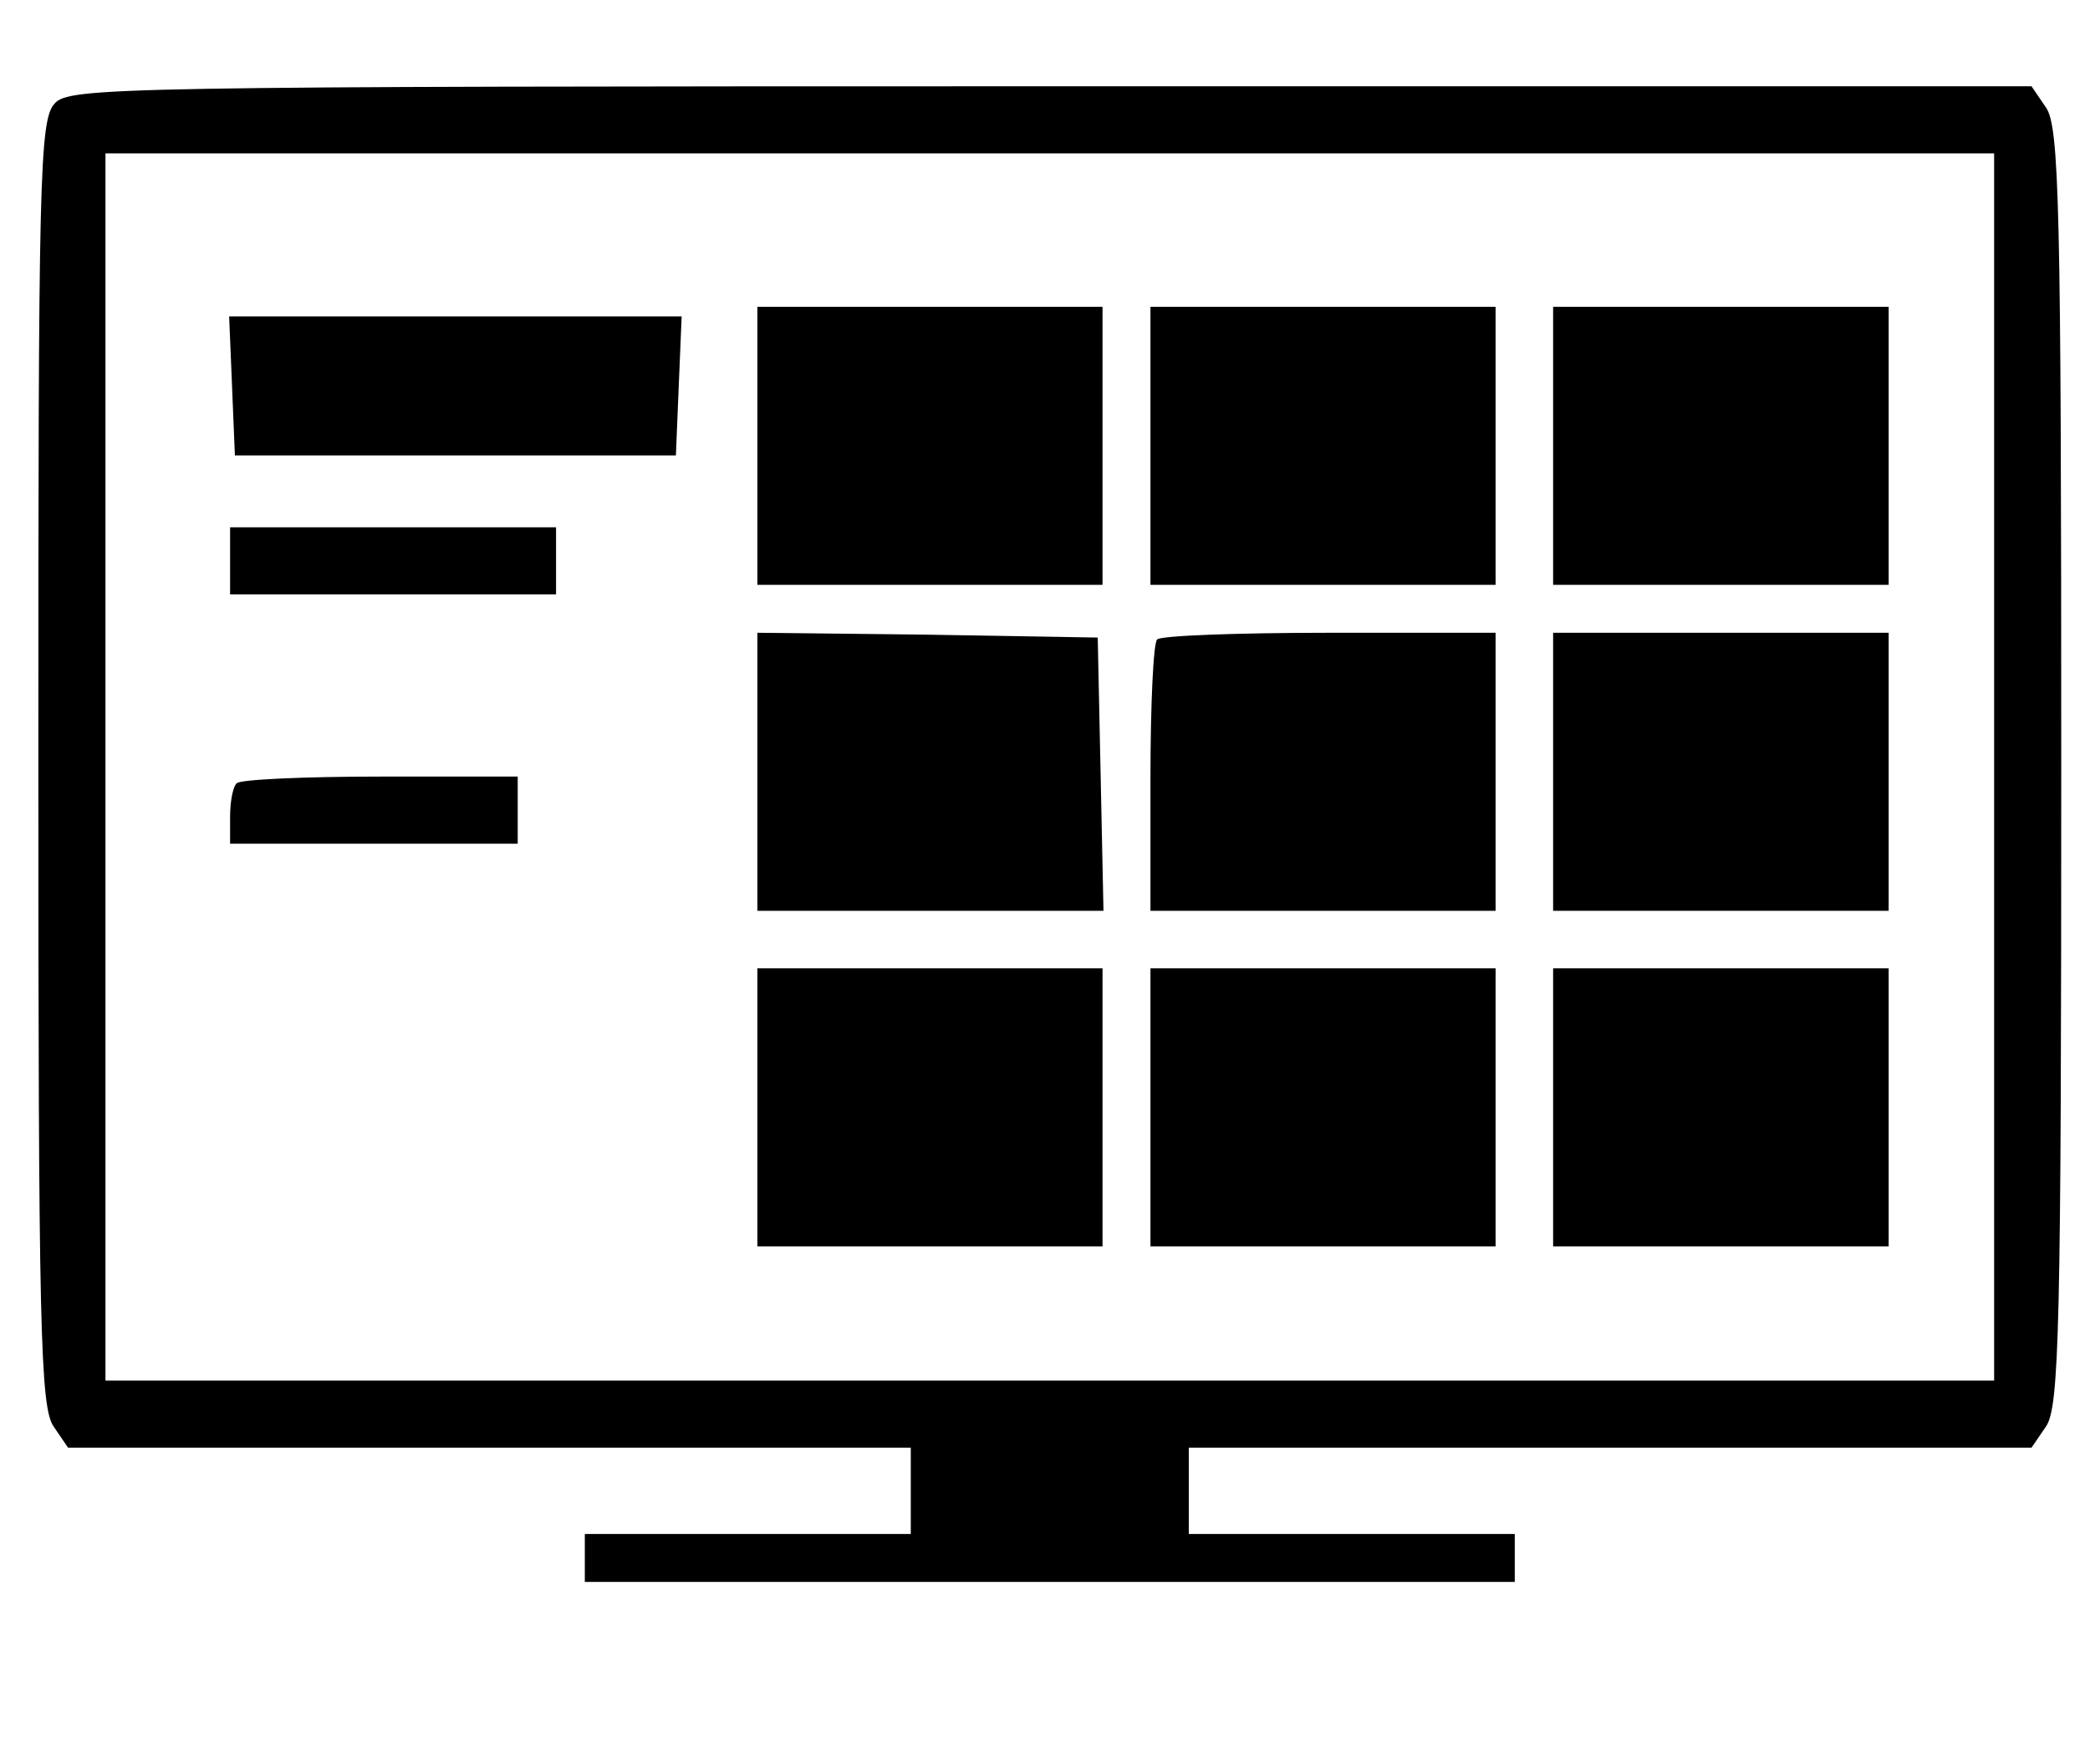 <?xml version="1.0" standalone="no"?>
<!DOCTYPE svg PUBLIC "-//W3C//DTD SVG 20010904//EN"
 "http://www.w3.org/TR/2001/REC-SVG-20010904/DTD/svg10.dtd">
<svg version="1.0" xmlns="http://www.w3.org/2000/svg"
 width="218pt" height="184pt" viewBox="0 0 218 184"
 preserveAspectRatio="xMidYMid meet">
<g transform="translate(0,184) scale(0.1,-0.1)"
fill="#000000" stroke="none">
<path d="M57 1732 c-16 -17 -17 -79 -17 -688 0 -590 2 -672 16 -692 l15 -22
440 0 439 0 0 -45 0 -45 -170 0 -170 0 0 -25 0 -25 485 0 485 0 0 25 0 25
-170 0 -170 0 0 45 0 45 439 0 440 0 15 22 c14 20 16 102 16 688 0 586 -2 668
-16 688 l-15 22 -1023 0 c-978 0 -1024 -1 -1039 -18z m2023 -692 l0 -640 -985
0 -985 0 0 640 0 640 985 0 985 0 0 -640z"/>
<path d="M790 1375 l0 -145 180 0 180 0 0 145 0 145 -180 0 -180 0 0 -145z"/>
<path d="M1200 1375 l0 -145 180 0 180 0 0 145 0 145 -180 0 -180 0 0 -145z"/>
<path d="M1620 1375 l0 -145 175 0 175 0 0 145 0 145 -175 0 -175 0 0 -145z"/>
<path d="M242 1438 l3 -73 230 0 230 0 3 73 3 72 -236 0 -236 0 3 -72z"/>
<path d="M240 1255 l0 -35 170 0 170 0 0 35 0 35 -170 0 -170 0 0 -35z"/>
<path d="M790 1035 l0 -145 180 0 181 0 -3 143 -3 142 -177 3 -178 2 0 -145z"/>
<path d="M1207 1173 c-4 -3 -7 -69 -7 -145 l0 -138 180 0 180 0 0 145 0 145
-173 0 c-96 0 -177 -3 -180 -7z"/>
<path d="M1620 1035 l0 -145 175 0 175 0 0 145 0 145 -175 0 -175 0 0 -145z"/>
<path d="M247 1023 c-4 -3 -7 -19 -7 -35 l0 -28 150 0 150 0 0 35 0 35 -143 0
c-79 0 -147 -3 -150 -7z"/>
<path d="M790 685 l0 -145 180 0 180 0 0 145 0 145 -180 0 -180 0 0 -145z"/>
<path d="M1200 685 l0 -145 180 0 180 0 0 145 0 145 -180 0 -180 0 0 -145z"/>
<path d="M1620 685 l0 -145 175 0 175 0 0 145 0 145 -175 0 -175 0 0 -145z"/>
</g>
</svg>
